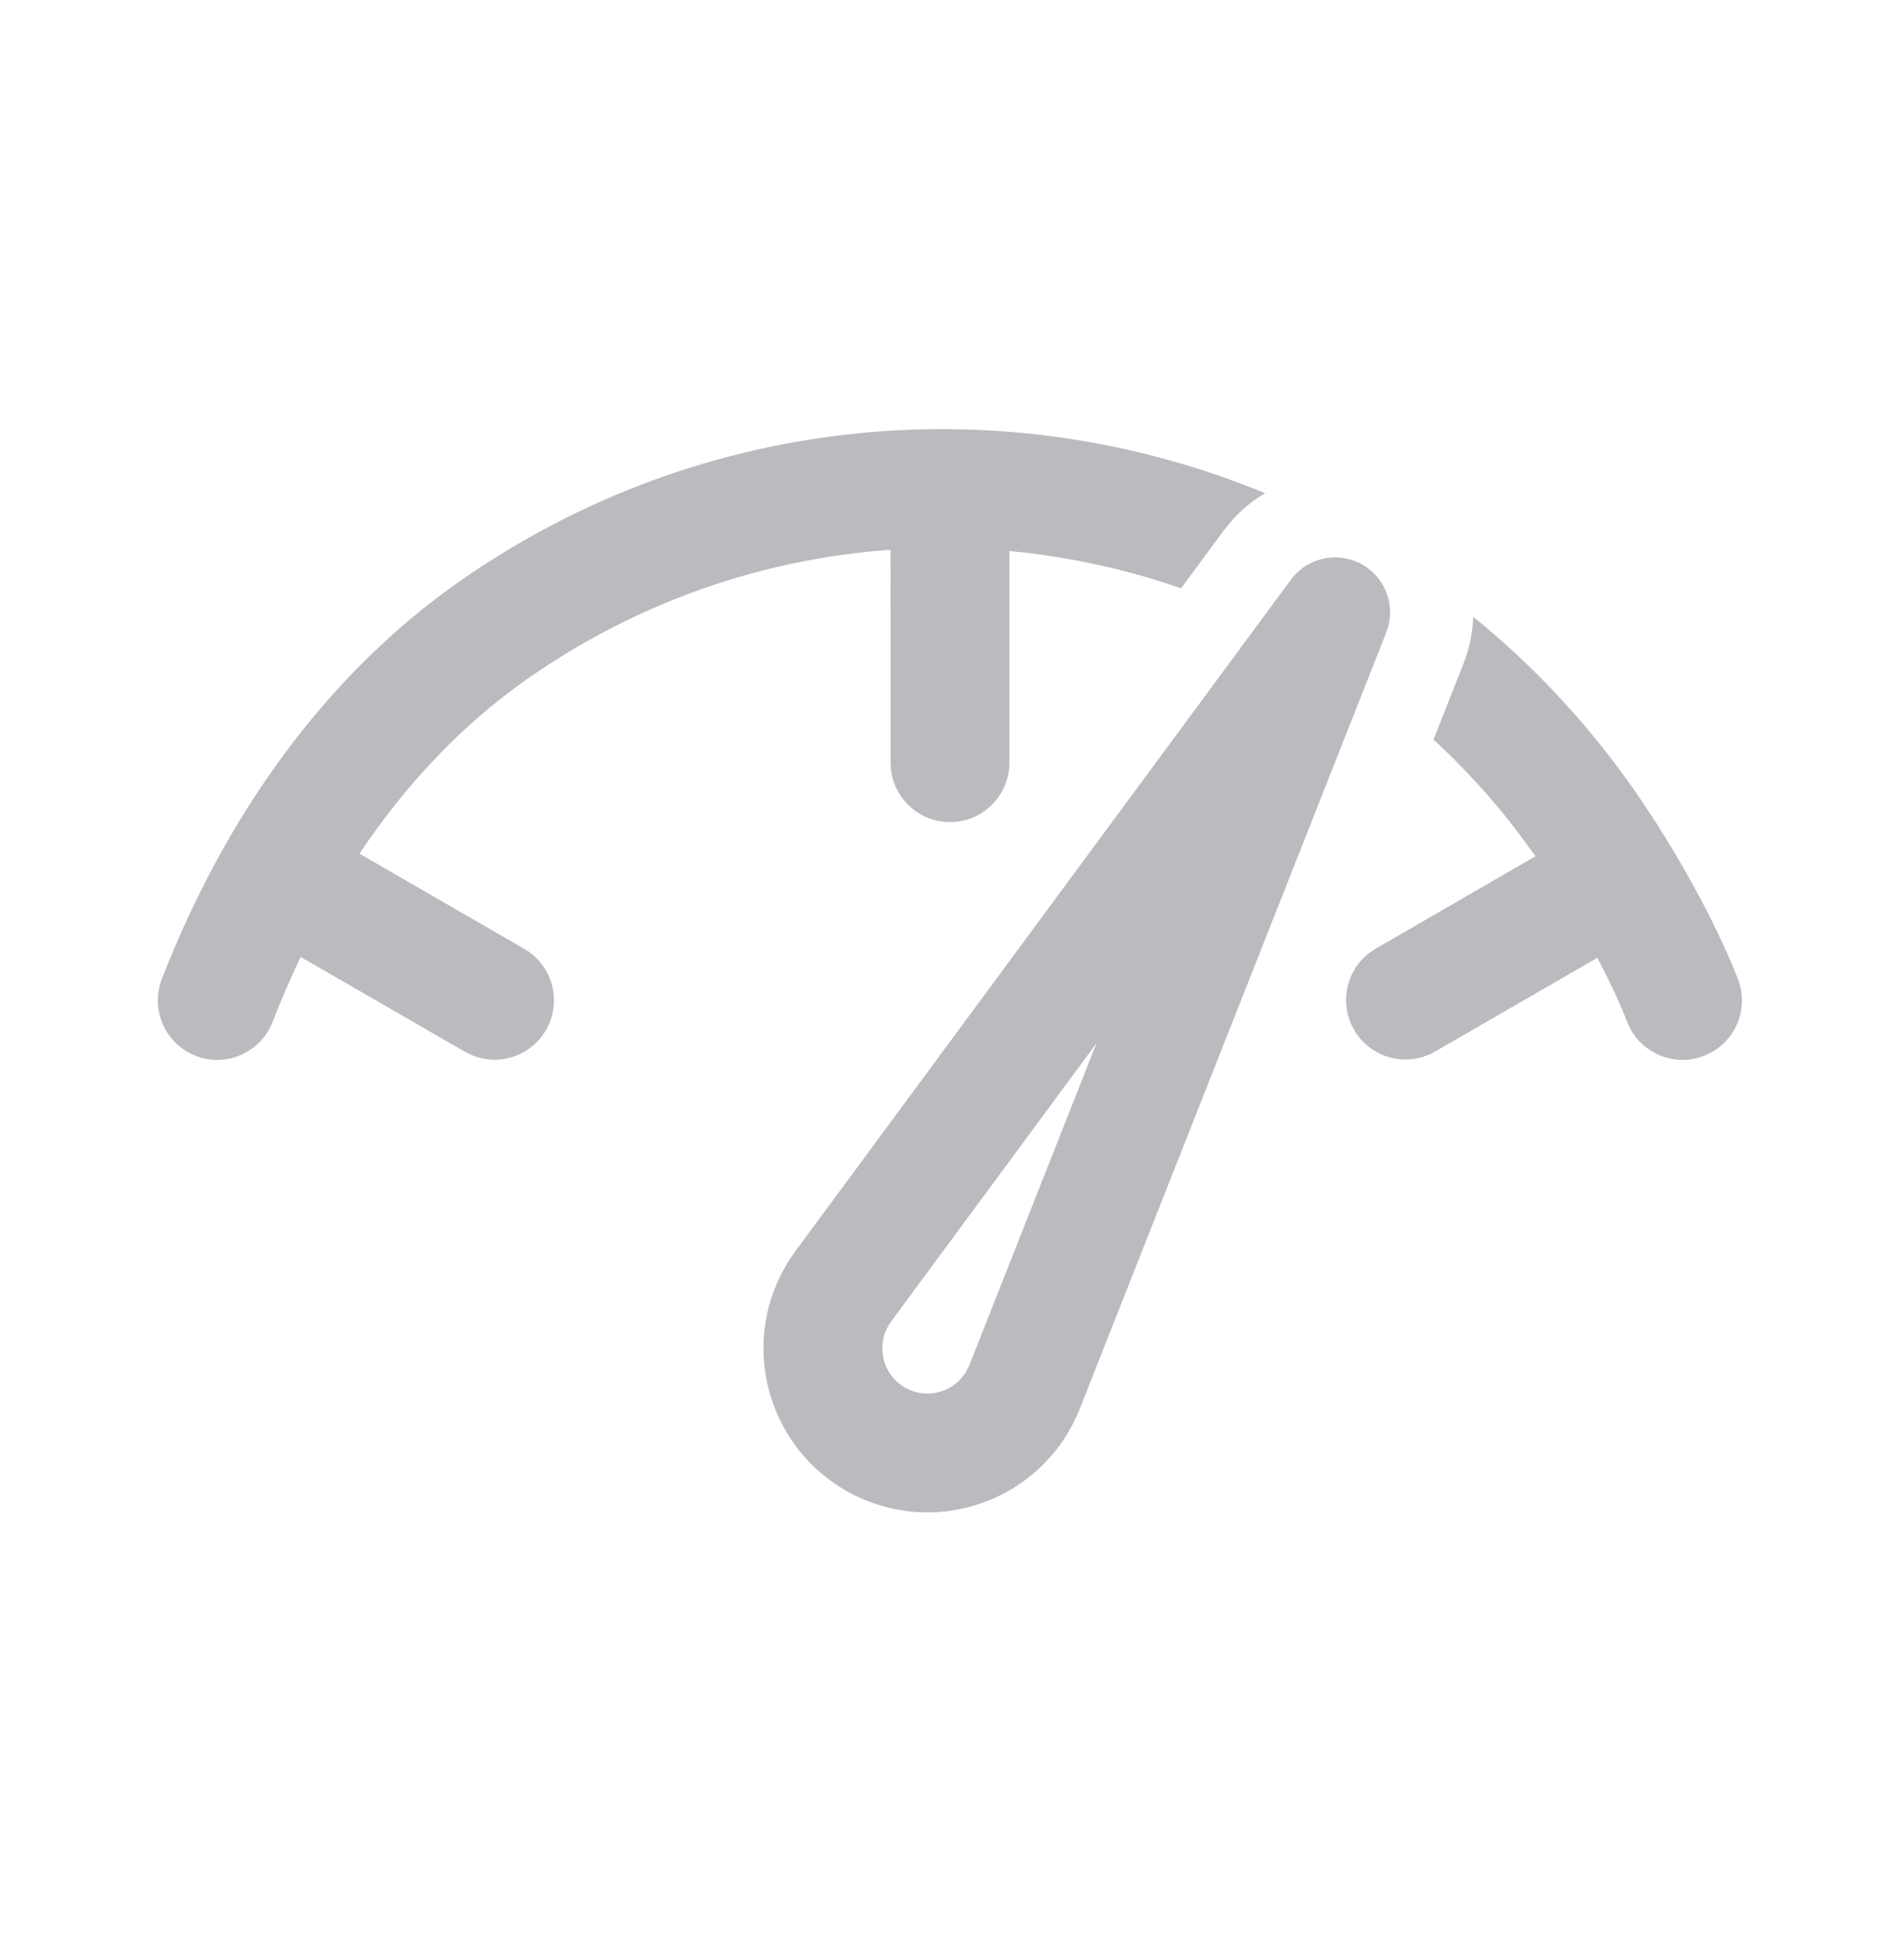 <svg width="32" height="33" viewBox="0 0 32 33" fill="none" xmlns="http://www.w3.org/2000/svg">
<path d="M13.399 21.061L21.741 9.76C22.017 9.386 22.528 9.275 22.935 9.5C23.301 9.703 23.481 10.122 23.388 10.519L23.347 10.65L18.187 23.715C17.627 25.134 16.024 25.829 14.606 25.269C14.495 25.225 14.386 25.174 14.282 25.116C12.948 24.377 12.466 22.696 13.205 21.362L13.297 21.209L13.399 21.061L21.741 9.76L13.399 21.061ZM18.467 17.564L15.008 22.249L14.955 22.332C14.751 22.7 14.884 23.163 15.251 23.366L15.341 23.409C15.692 23.548 16.085 23.406 16.272 23.092L16.327 22.981L18.467 17.564ZM24.813 10.385C25.819 11.2 26.729 12.168 27.509 13.281C28.208 14.28 28.881 15.489 29.269 16.479C29.47 16.994 29.216 17.573 28.702 17.775C28.188 17.976 27.608 17.722 27.406 17.208C27.277 16.876 27.104 16.506 26.903 16.125L24.171 17.703C23.692 17.979 23.081 17.816 22.805 17.337C22.551 16.899 22.668 16.348 23.058 16.047L23.171 15.971L25.862 14.415L25.554 13.997C25.123 13.434 24.65 12.918 24.144 12.451L24.651 11.165C24.701 11.037 24.74 10.907 24.767 10.776L24.798 10.58L24.813 10.385ZM21.308 8.304C21.109 8.419 20.926 8.566 20.766 8.742L20.613 8.927L19.892 9.905C18.956 9.579 17.985 9.369 17 9.277L17 12.841C17 13.393 16.552 13.841 16 13.841C15.494 13.841 15.075 13.465 15.009 12.977L15 12.841L14.999 9.256C12.87 9.407 10.754 10.119 8.878 11.432C7.79 12.194 6.842 13.195 6.053 14.372L8.83 15.975C9.308 16.251 9.472 16.862 9.196 17.341C8.943 17.779 8.408 17.953 7.952 17.767L7.83 17.707L5.064 16.111C4.894 16.466 4.736 16.831 4.59 17.206C4.39 17.721 3.81 17.976 3.296 17.776C2.781 17.576 2.526 16.996 2.726 16.481C3.801 13.715 5.498 11.358 7.731 9.794C11.854 6.907 16.977 6.516 21.308 8.304Z" fill="#B9BBBE"/>
</svg>
